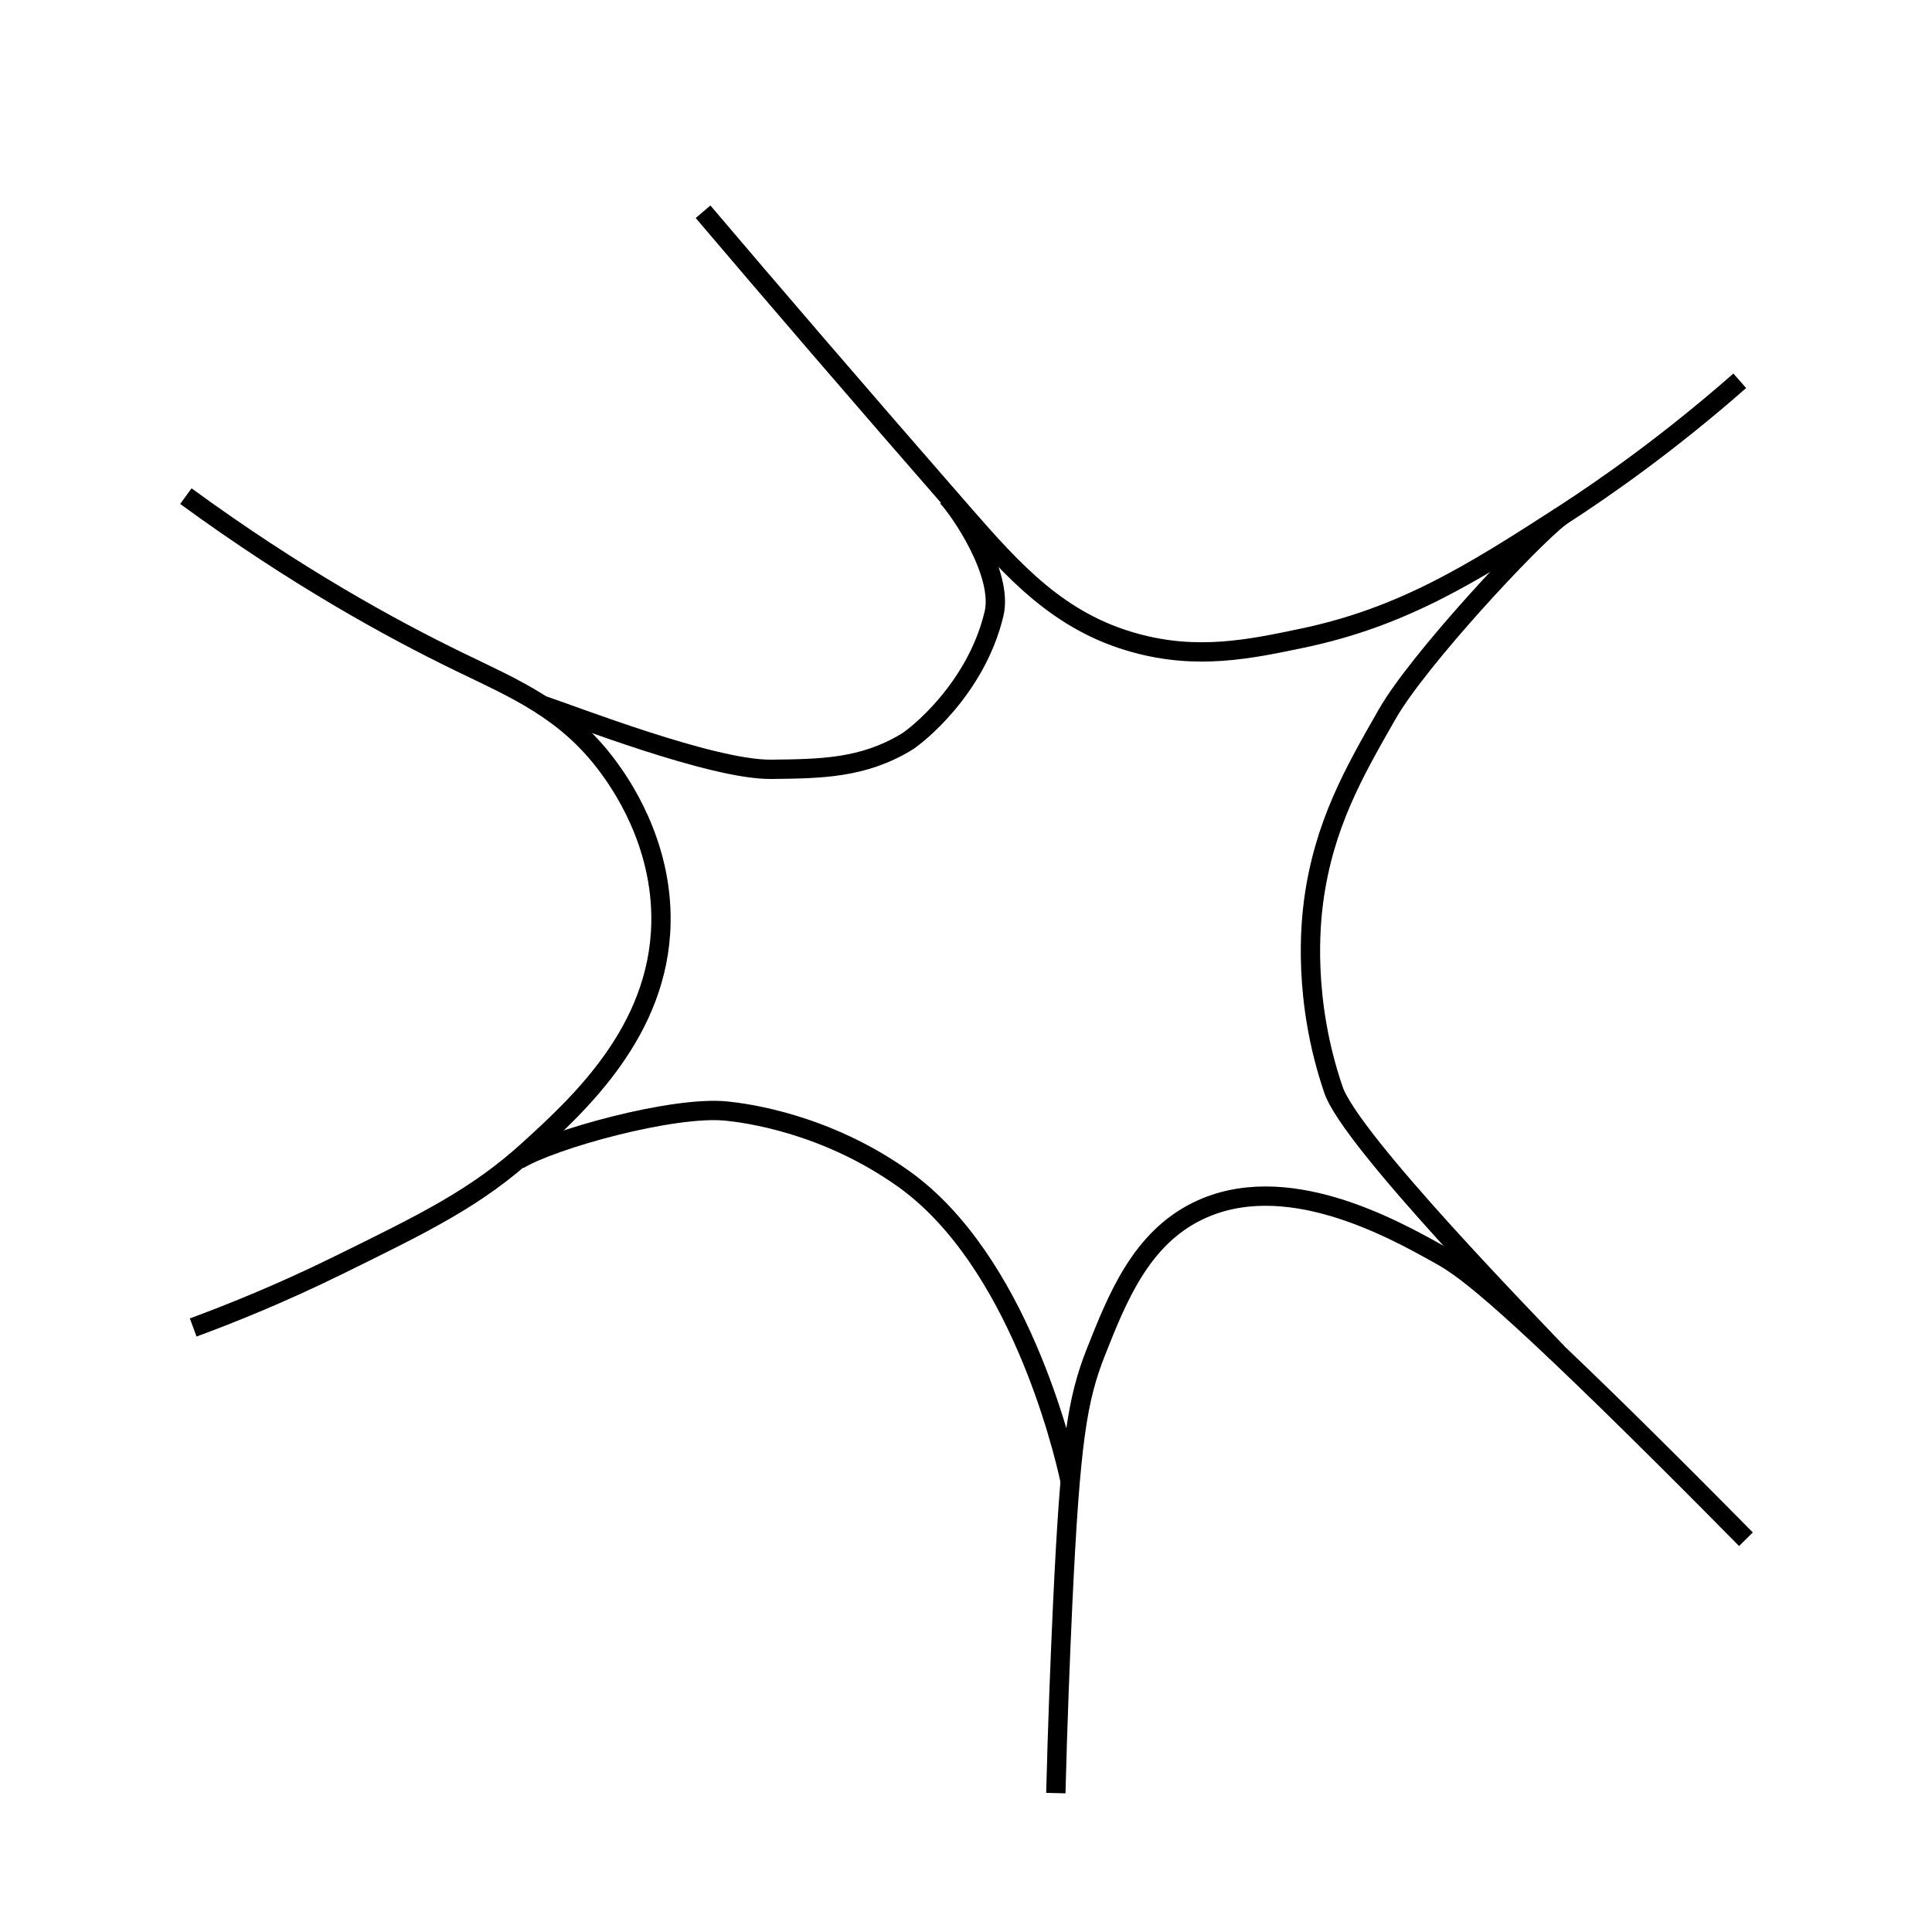 <?xml version="1.0" encoding="UTF-8"?>
<svg id="_Слой_1" data-name="Слой 1" xmlns="http://www.w3.org/2000/svg" viewBox="0 0 100 100">
  <defs>
    <style>
      .cls-1 {
        fill: none;
        stroke: #000;
        stroke-miterlimit: 10;
      }
    </style>
  </defs>
  <path class="cls-1" d="M90.05,19.71c-3.61,3.17-6.87,5.47-9.27,7.02-4.56,2.94-8.17,5.22-13.41,6.31-2.67.56-5.39,1.13-8.61.24-3.95-1.08-6.31-3.72-8.92-6.71-5.67-6.5-10-11.55-13.45-15.61"/>
  <path class="cls-1" d="M9.62,25.68c5.7,4.16,10.58,6.84,14.12,8.56,2.88,1.4,5.54,2.49,7.71,5.41.6.81,2.85,3.92,2.76,8.15-.12,5.6-4.27,9.37-6.81,11.69-2.73,2.49-5.37,3.78-9.93,6.02-3.05,1.5-5.66,2.53-7.47,3.2"/>
  <path class="cls-1" d="M54.65,92.81c.09-3.59.22-6.84.35-9.7.4-8.52.76-10.68,1.72-13.12,1.11-2.8,2.32-5.86,5.26-7.3,4.52-2.22,10.07.87,12.55,2.26,1.09.61,2.74,1.64,11.69,10.55,1.74,1.73,3.17,3.18,4.15,4.17"/>
  <path class="cls-1" d="M80.78,26.73c-1.57,1.19-7.38,7.44-8.97,10.22-1.73,3.02-3.29,5.74-3.82,9.71-.14,1.08-.58,5.04,1.03,9.75.91,2.66,10.51,12.45,11.58,13.6"/>
  <path class="cls-1" d="M26.84,60.03c1.7-1.05,8.01-2.81,10.78-2.52.95.1,5.09.61,9.17,3.52,5.88,4.21,8.21,13.83,8.59,15.58"/>
  <path class="cls-1" d="M27.97,36.47c1.61.52,8.87,3.38,11.95,3.35,2.57-.03,4.73-.05,6.99-1.41.49-.29,3.61-2.73,4.54-6.64.49-2.06-1.75-5.34-2.42-6.05"/>
</svg>